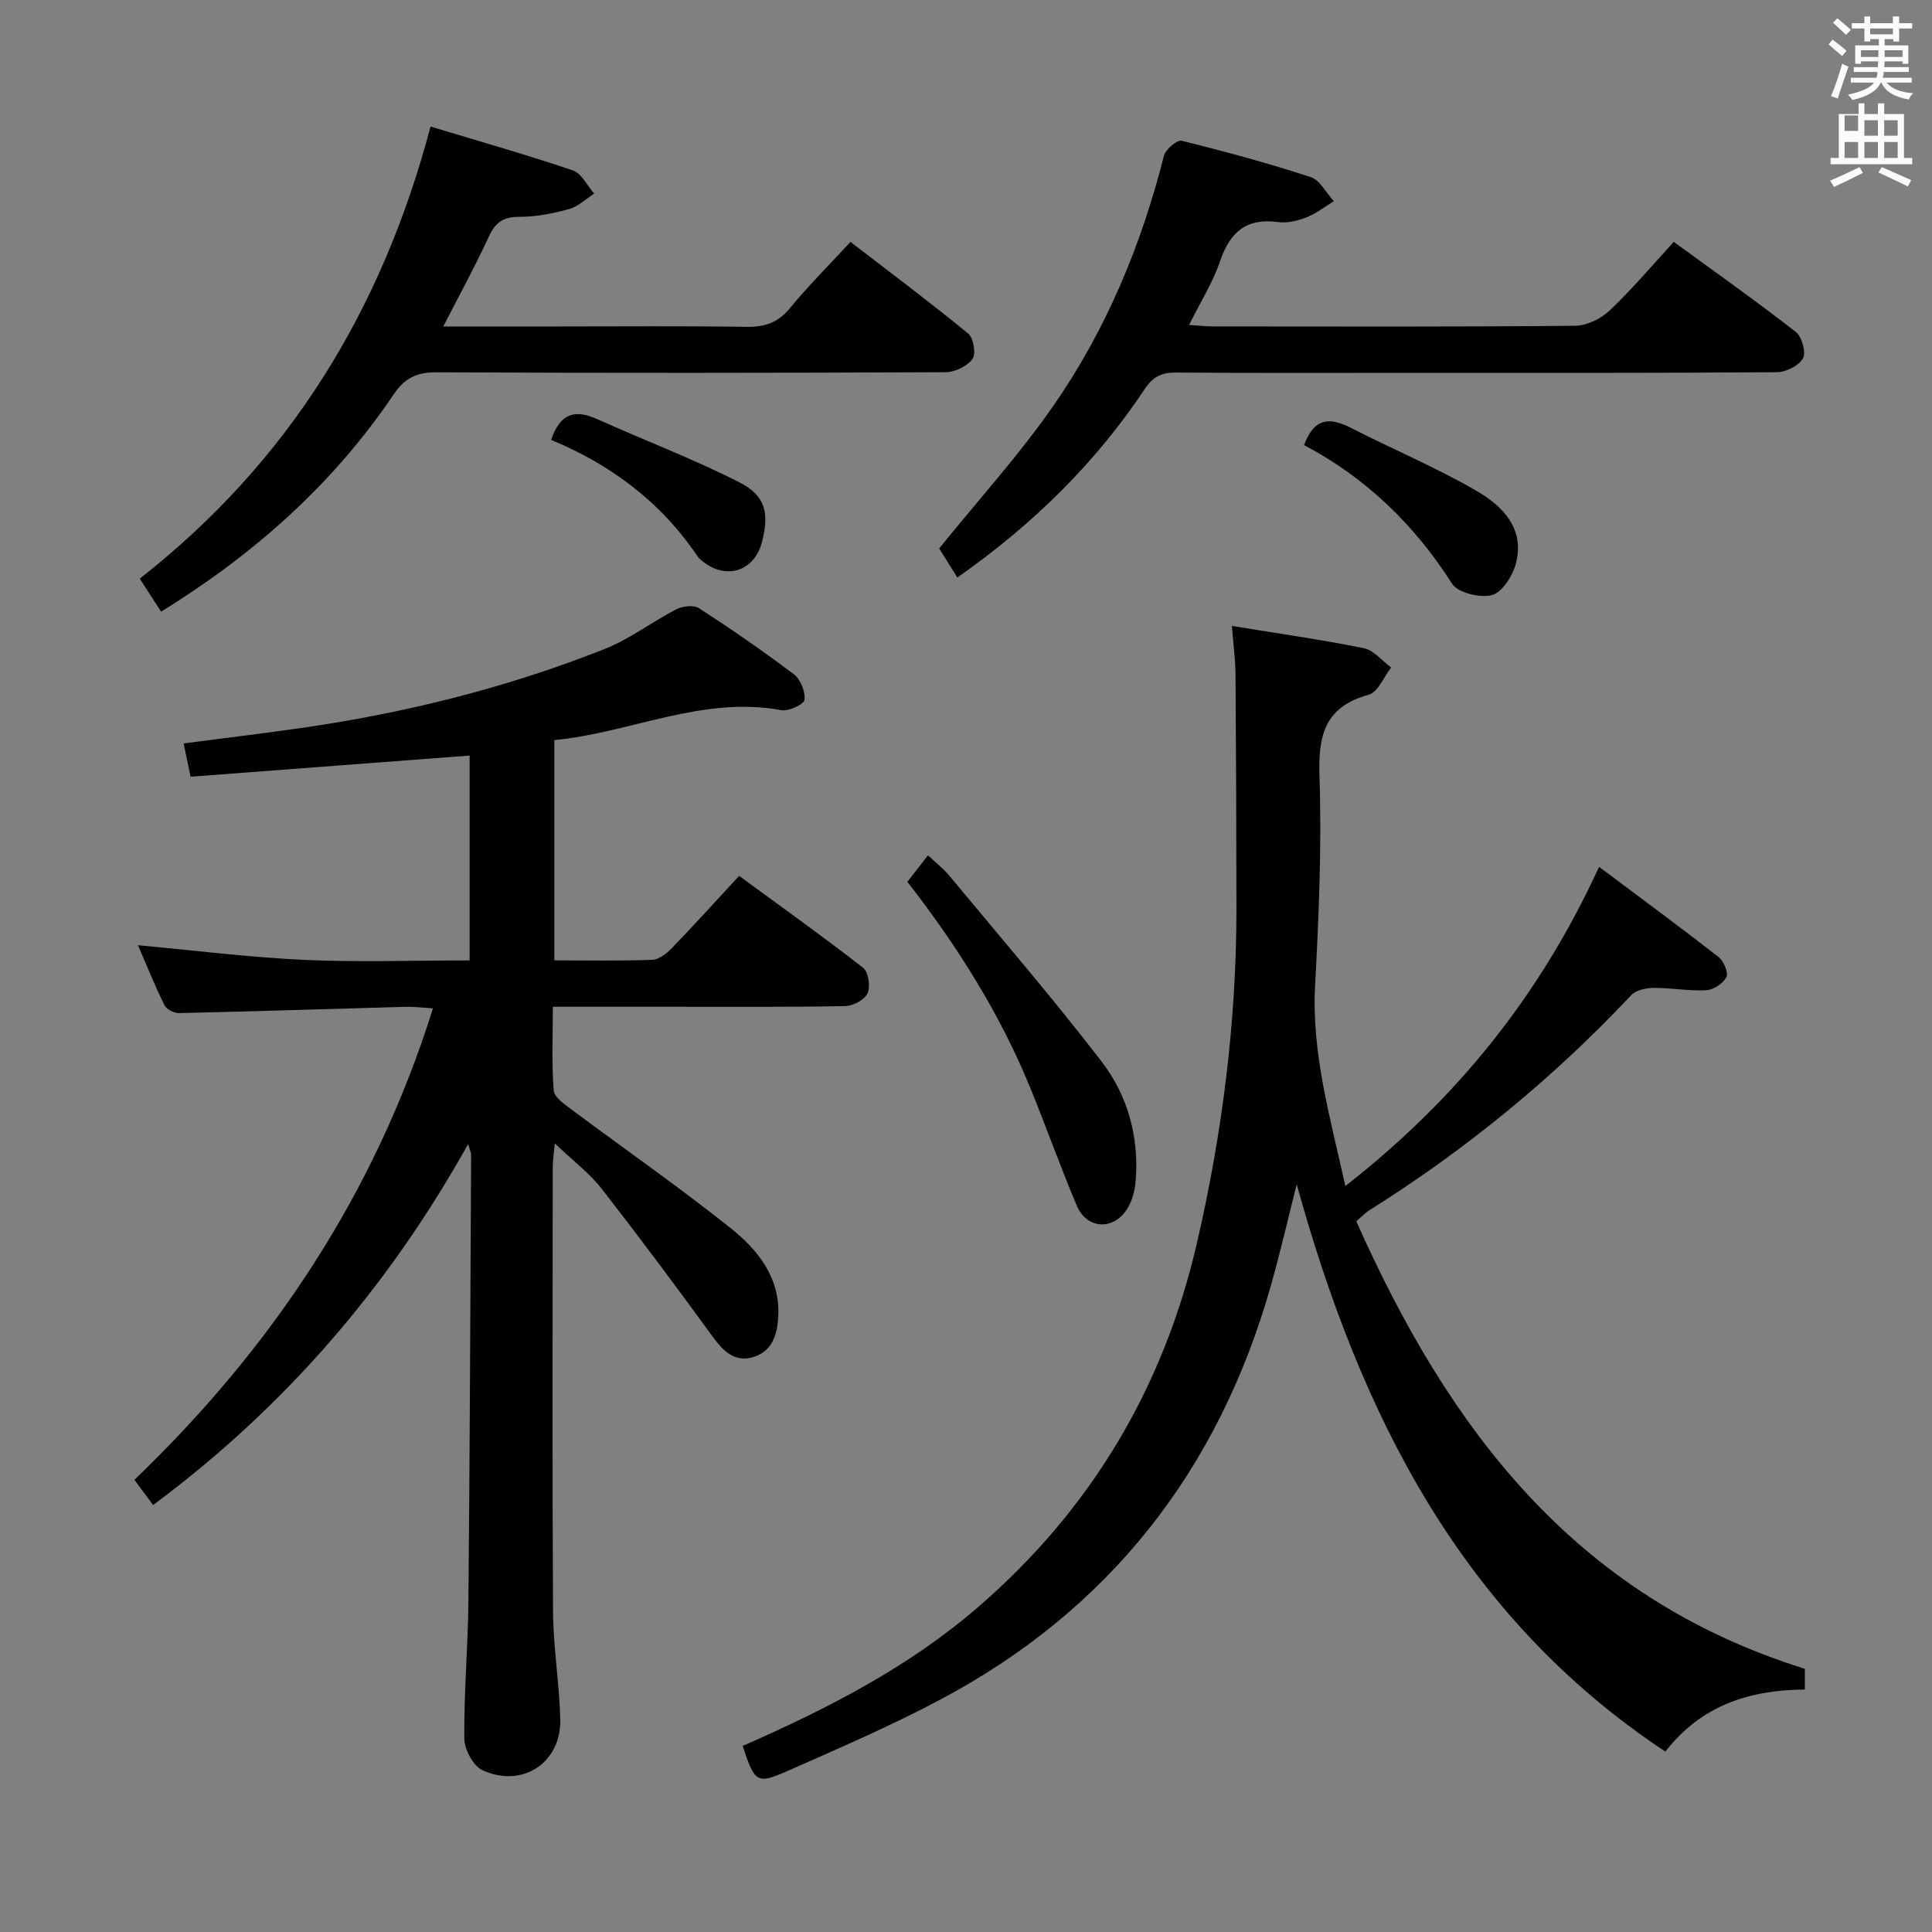 <svg enable-background="new 0 0 400 400" viewBox="0 0 400 400" xmlns="http://www.w3.org/2000/svg"><rect x="0" y="0" width="400" height="400" fill="#808080" stroke="none"/><path d="m378.6 9.2.8-1c.9.7 1.9 1.4 2.9 2.3l-.9 1.1c-1.1-.9-2-1.7-2.8-2.4zm.5 10.7c.9-2.1 1.6-4.3 2.3-6.7.4.2.8.4 1.3.6-.7 2.1-1.5 4.3-2.2 6.6zm.4-15.2.9-.9c1 .8 2 1.6 2.8 2.4l-1 1c-1-.9-1.9-1.8-2.7-2.5zm12.5-1.3h1.2v1.4h2.7v1.1h-2.7v2.7h-1.2v-.5h-1.8v1.3h4.9v3.8h-1.2v-.5h-3.7c0 .4-.1.9-.1 1.2h5.1v1h-5.2c0 .5-.1.9-.2 1.2h6v1h-5.2c1.1 1.3 2.9 2 5.5 2.2-.4.4-.7.8-.9 1.3-2.9-.5-4.8-1.6-5.7-3.5h-.1c-.8 1.7-2.7 2.9-5.9 3.6-.2-.4-.6-.8-.9-1.1 2.8-.6 4.6-1.4 5.4-2.5h-4.8v-1h5.3c.1-.3.2-.7.2-1.2h-4.9v-1h5c0-.4 0-.8.1-1.2h-3.6v.5h-1.2v-3.8h4.9v-1.3h-1.8v.5h-1.2v-2.7h-2.6v-1.1h2.6v-1.4h1.2v1.4h4.7v-1.4zm-6.7 8.4h3.6c0-.4 0-.9 0-1.4h-3.6zm1.9-4.7h4.7v-1.2h-4.7zm6.7 3.3h-3.7v1.4h3.7z" fill="#fafbfa"/><path d="m384.7 21.4h1.3v2.2h2.8v-2.2h1.3v2.2h4.1v9.1h1.7v1.3h-16.9v-1.3h1.7v-9.1h4.1v-2.2zm.3 13.2.7 1.2c-1.8.9-3.8 1.9-6 2.9-.2-.4-.5-.8-.8-1.3 2.4-1 4.4-2 6.1-2.8zm-3.1-7.5h2.8v-3.2h-2.8v4.2zm0 5.6h2.8v-3.3h-2.8zm4.1-4.6h2.8v-3.2h-2.8zm0 4.6h2.8v-3.3h-2.8zm3.6 1.9c2.1.9 4.1 1.8 6.1 2.7l-.7 1.3c-2.2-1.1-4.2-2-6.1-2.9zm3.3-9.7h-2.8v3.2h2.8zm-2.8 7.8h2.8v-3.3h-2.8z" fill="#fafbfa"/><g fill="#010000"><path d="m39.46 160.81c-.6-2.87-.97-4.63-1.44-6.89 7.71-1 15.24-1.93 22.75-2.97 22.12-3.07 43.69-8.36 64.45-16.6 5.2-2.06 9.79-5.62 14.8-8.2 1.3-.67 3.6-.94 4.68-.24 6.7 4.34 13.29 8.87 19.65 13.69 1.38 1.04 2.41 3.58 2.22 5.27-.11.94-3.24 2.44-4.73 2.17-16.41-3.04-31.23 4.66-47.07 6.19v45.6c6.98 0 13.61.13 20.24-.11 1.38-.05 2.97-1.26 4.02-2.35 4.61-4.77 9.07-9.7 14-15.03 8.66 6.35 17.3 12.51 25.66 19.02 1.11.86 1.56 3.89.93 5.28-.61 1.35-3 2.63-4.64 2.66-11.99.23-23.99.13-35.98.14-7.96 0-15.92 0-24.54 0 0 6.13-.27 11.75.18 17.32.12 1.45 2.32 2.93 3.82 4.05 10.92 8.15 22.13 15.94 32.77 24.43 5.6 4.47 10.25 10.13 9.91 18.16-.16 3.69-1.11 7.17-4.92 8.48-3.94 1.35-6.4-1.02-8.66-4.13-7.52-10.32-15.15-20.58-23.01-30.65-2.52-3.23-5.92-5.78-9.69-9.38-.2 2.24-.42 3.58-.42 4.92-.02 30.66-.12 61.31.06 91.97.04 7.45 1.32 14.89 1.5 22.35.22 8.99-7.84 14.34-16.11 10.54-1.92-.88-3.74-4.31-3.76-6.58-.09-9.47.76-18.94.85-28.42.29-30.8.4-61.61.56-92.42 0-.45-.25-.91-.62-2.2-16.61 29.71-37.96 54.46-65.22 74.72-1.31-1.76-2.46-3.31-3.87-5.22 28.41-27.29 49.74-59.07 61.81-97.61-2.26-.14-3.99-.37-5.72-.32-15.62.43-31.24.95-46.87 1.3-1.02.02-2.59-.79-3.01-1.65-2.02-4.11-3.73-8.37-5.47-12.4 11.68 1.07 23.02 2.51 34.39 3.03 11.28.52 22.6.11 34.27.11 0-14.32 0-28.23 0-42.41-19.2 1.45-38.31 2.9-57.77 4.38z"/><path d="m153.76 361.48c17.54-7.7 34.25-16.25 48.63-28.65 23.44-20.2 38.53-45.51 45.46-75.63 5.24-22.74 8.16-45.79 8.14-69.16-.01-16.13-.07-32.25-.19-48.38-.02-3.1-.45-6.19-.75-10.07 9.46 1.55 18.45 2.82 27.32 4.61 2.07.42 3.77 2.62 5.65 4-1.52 1.94-2.71 5.1-4.62 5.62-8.98 2.47-10.5 8.22-10.22 16.73.48 14.45-.12 28.96-.9 43.41-.76 14.06 3.09 27.23 6.26 41.6 22.96-17.95 40.25-39.31 52.53-66.09 8.39 6.28 16.65 12.36 24.73 18.66 1.07.83 2.09 3.24 1.63 4.16-.66 1.32-2.67 2.65-4.18 2.73-3.6.2-7.25-.52-10.87-.49-1.58.01-3.67.45-4.66 1.51-16.17 17.21-34.27 32.02-54.26 44.56-.82.52-1.5 1.27-2.65 2.26 18.95 42.58 45.01 77.73 92.86 92.64v4.3c-11.13.1-21.25 3.03-28.88 12.85-42.33-28.08-63.13-69.84-76.32-117.44-1.92 7.55-3.48 14.44-5.42 21.22-10.86 38.05-33.38 66.9-68.45 85.5-10.25 5.44-20.95 10.05-31.58 14.74-6.33 2.8-6.76 2.37-9.26-5.19z"/><path d="m91.78 67.59h23.71c12.99 0 25.99-.12 38.97.08 3.77.06 6.56-.8 9.05-3.83 3.79-4.61 8.03-8.84 12.57-13.76 8.25 6.35 16.46 12.49 24.38 18.98 1.1.9 1.65 4.21.88 5.26-1.09 1.5-3.63 2.73-5.55 2.74-35.14.16-70.29.19-105.43.02-4.14-.02-6.57 1.19-8.91 4.65-12.48 18.49-28.78 32.97-48.09 44.91-1.45-2.24-2.77-4.27-4.43-6.84 30.66-24.02 50.06-55.21 60.21-93.6 10.04 3.04 19.84 5.82 29.48 9.09 1.8.61 2.95 3.15 4.4 4.8-1.72 1.1-3.32 2.68-5.2 3.19-3.33.92-6.83 1.62-10.26 1.61-3.33-.01-5.01 1.13-6.37 4.13-2.76 6.01-5.96 11.82-9.41 18.57z"/><path d="m246.18 67.28c2.08.13 3.53.3 4.97.3 24.98.02 49.97.1 74.95-.13 2.43-.02 5.36-1.46 7.17-3.17 4.58-4.33 8.66-9.19 13.27-14.2 8.53 6.22 17.04 12.24 25.26 18.64 1.26.98 2.17 4.22 1.49 5.45-.84 1.53-3.5 2.87-5.38 2.89-24.82.19-49.64.13-74.45.13-16.66 0-33.31.07-49.97-.06-2.99-.02-4.78.86-6.48 3.41-10.25 15.41-23.25 28.12-38.8 39.03-1.56-2.5-2.93-4.7-3.76-6.02 8.19-10.15 16.6-19.4 23.67-29.58 10.89-15.68 18.16-33.17 22.86-51.71.34-1.33 2.71-3.35 3.66-3.12 8.99 2.22 17.94 4.65 26.73 7.53 1.93.63 3.21 3.27 4.79 4.98-1.88 1.15-3.66 2.57-5.69 3.36-1.81.71-3.97 1.23-5.85.97-6.55-.9-9.94 2.04-12 8.04-1.46 4.35-3.99 8.35-6.44 13.26z"/><path d="m187.86 182.57c1.51-1.94 2.72-3.49 4.27-5.48 1.61 1.52 3.16 2.7 4.38 4.17 10.6 12.78 21.46 25.38 31.58 38.54 5.45 7.1 7.8 15.72 7.02 24.86-.16 1.92-.72 4-1.73 5.61-2.85 4.55-8.38 4.25-10.45-.67-3.36-7.94-6.25-16.08-9.5-24.07-6.31-15.51-15.13-29.55-25.57-42.96z"/><path d="m270 92.16c2.05-5.66 5.31-5.81 9.59-3.62 8.69 4.43 17.74 8.24 26.16 13.12 5.35 3.1 10.02 7.82 8.09 15.03-.68 2.54-2.81 5.94-4.93 6.51-2.47.66-7.08-.46-8.29-2.37-7.84-12.32-17.99-22.02-30.62-28.67z"/><path d="m114.11 91.08c1.89-5.66 5.05-6.32 9.52-4.31 9.79 4.41 19.88 8.22 29.44 13.08 5.48 2.78 6.2 6.41 4.7 12.32-1.54 6.07-7.38 8-12.3 4.05-.39-.31-.79-.65-1.06-1.05-7.57-11.23-17.94-18.98-30.3-24.09z"/></g></svg>